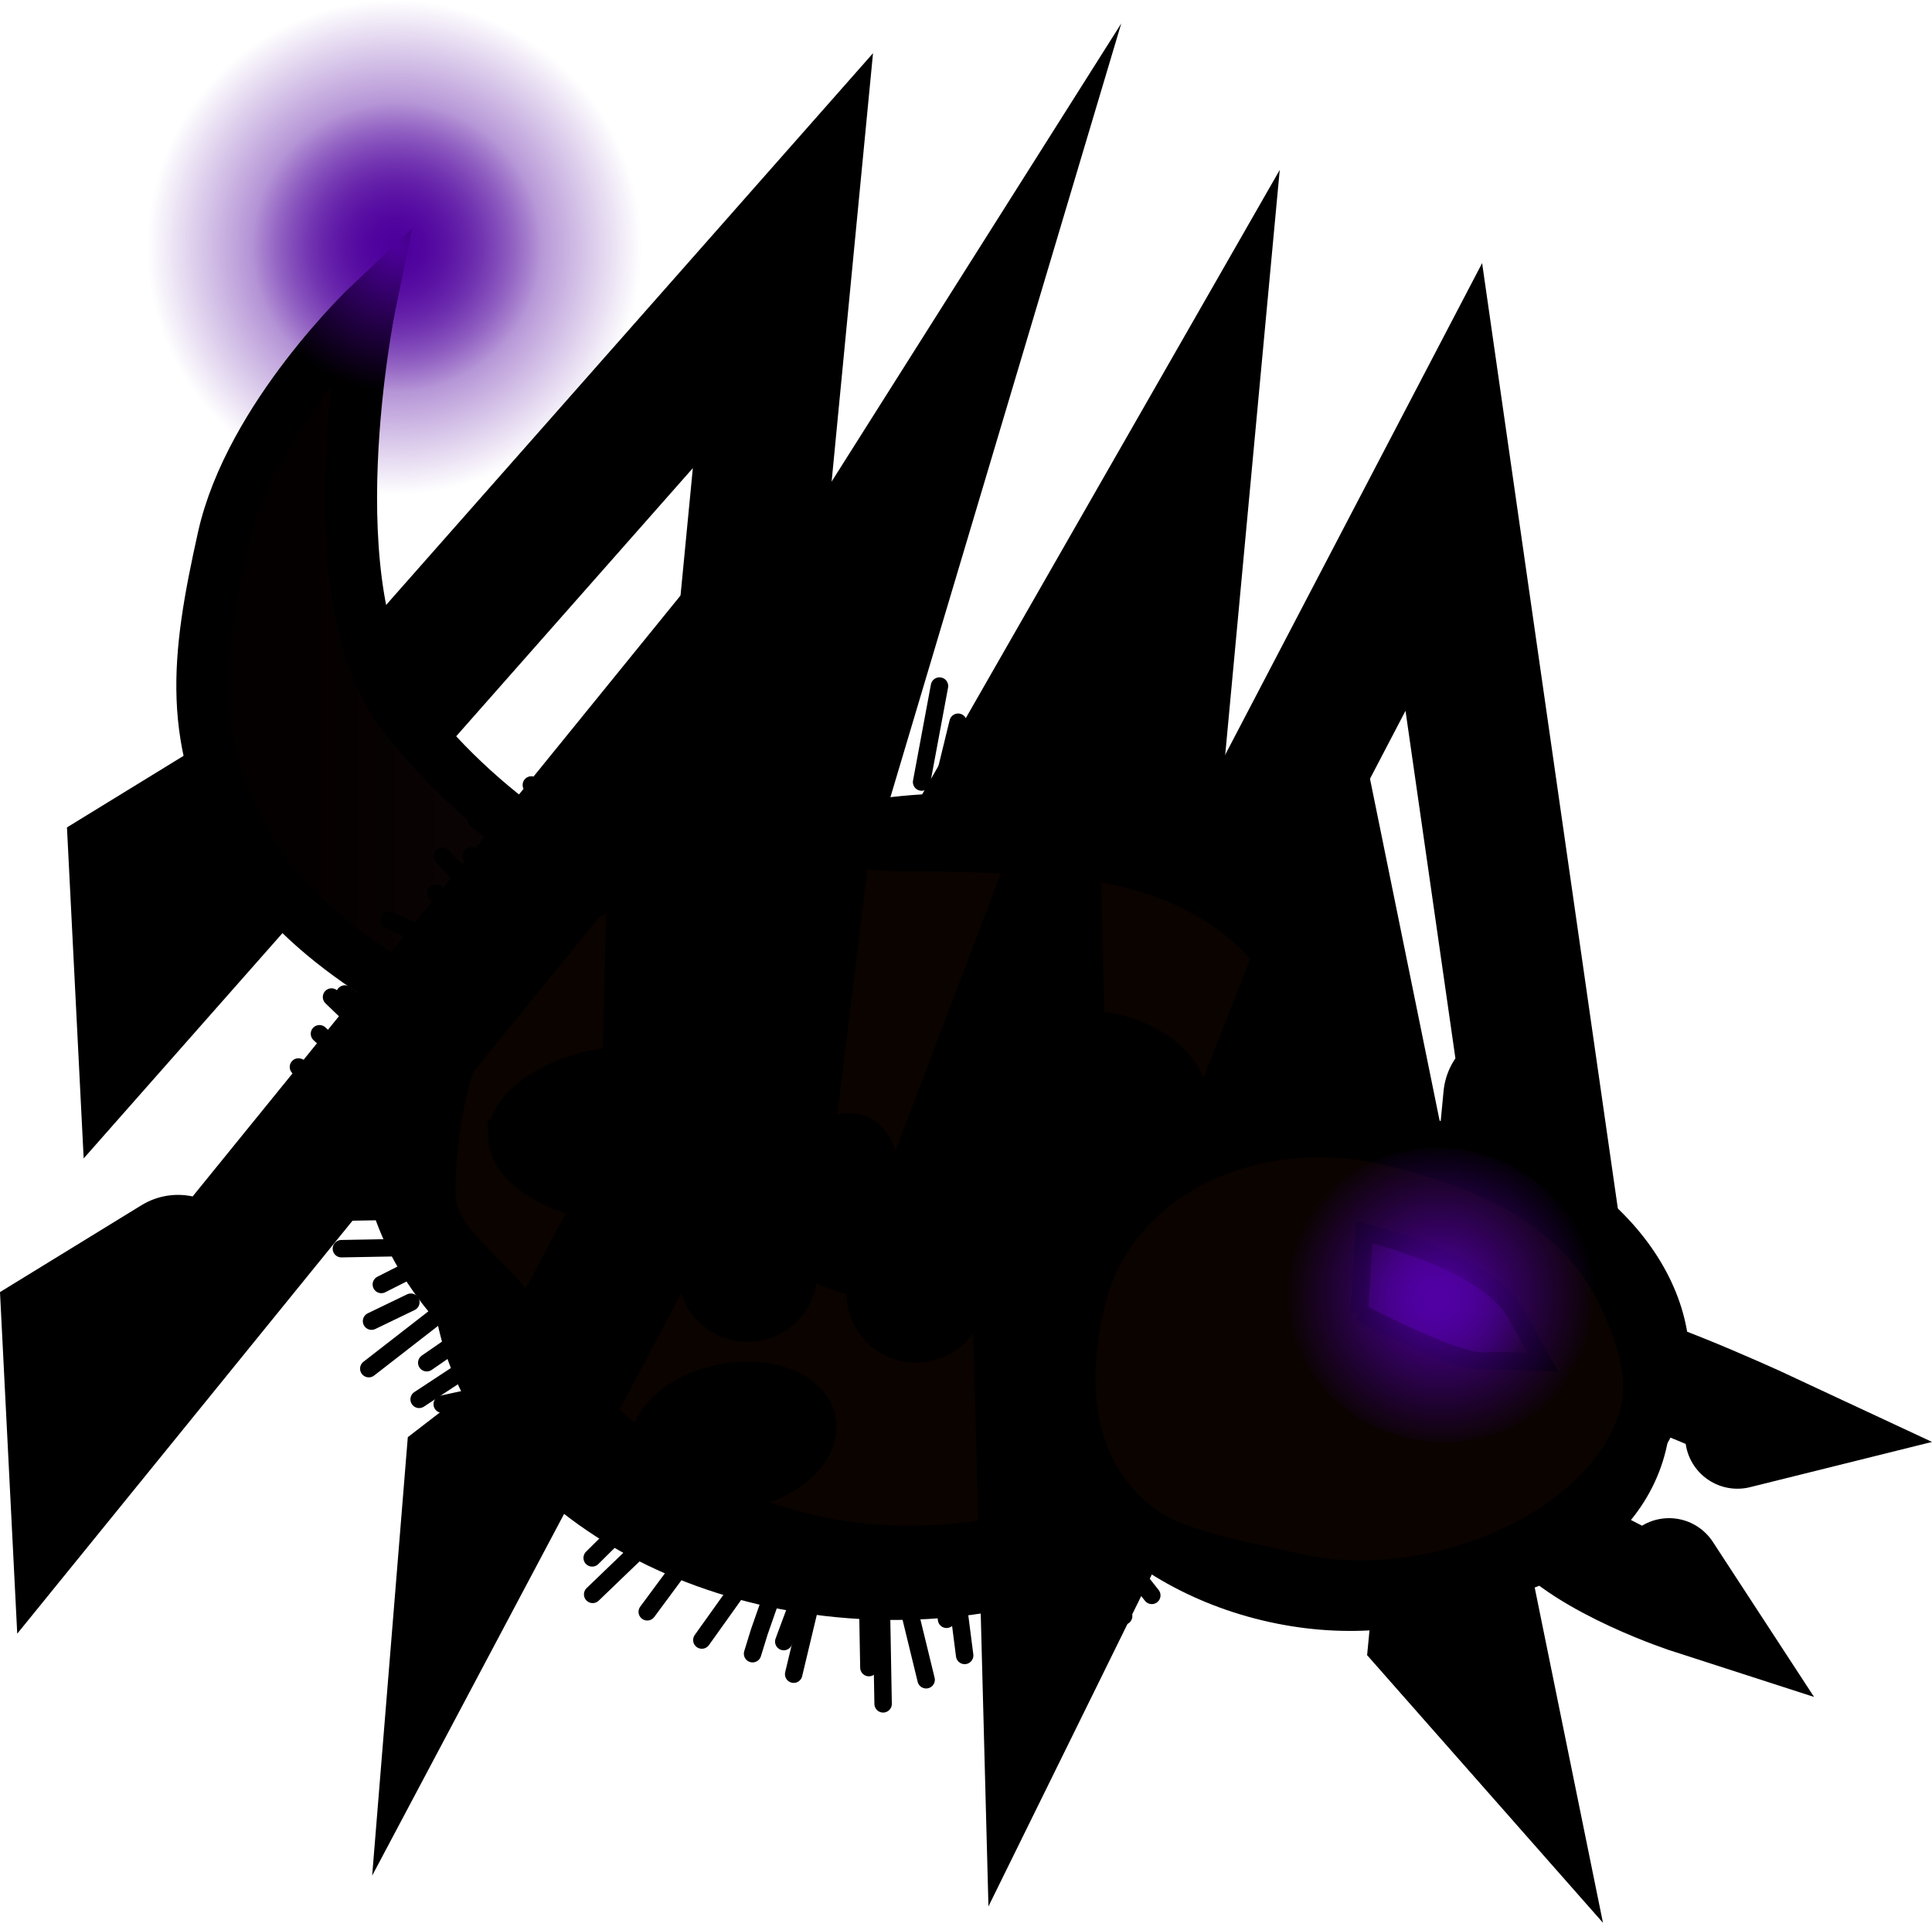 <svg version="1.1" xmlns="http://www.w3.org/2000/svg" xmlns:xlink="http://www.w3.org/1999/xlink" width="55.421" height="55.167" viewBox="0,0,55.421,55.167"><defs><radialGradient cx="224.067" cy="148.017" r="7.1" gradientUnits="userSpaceOnUse" id="color-1"><stop offset="0" stop-color="#4e009d"/><stop offset="1" stop-color="#4e009d" stop-opacity="0"/></radialGradient><linearGradient x1="221.455" y1="162.691" x2="231.889" y2="162.691" gradientUnits="userSpaceOnUse" id="color-2"><stop offset="0" stop-color="#050000"/><stop offset="1" stop-color="#0f0707"/></linearGradient><radialGradient cx="253.869" cy="178.262" r="2.929" gradientUnits="userSpaceOnUse" id="color-3"><stop offset="0" stop-color="#5100a4"/><stop offset="1" stop-color="#5100a4" stop-opacity="0"/></radialGradient><radialGradient cx="254.073" cy="178.08" r="4.462" gradientUnits="userSpaceOnUse" id="color-4"><stop offset="0" stop-color="#5100a4"/><stop offset="1" stop-color="#5100a4" stop-opacity="0"/></radialGradient><radialGradient cx="224.145" cy="148.006" r="4.155" gradientUnits="userSpaceOnUse" id="color-5"><stop offset="0" stop-color="#4e009d"/><stop offset="1" stop-color="#4e009d" stop-opacity="0"/></radialGradient></defs><g transform="translate(-212.753,-140.917)"><g data-paper-data="{&quot;isPaintingLayer&quot;:true}" fill-rule="nonzero" stroke-linejoin="miter" stroke-miterlimit="10" stroke-dasharray="" stroke-dashoffset="0" style="mix-blend-mode: normal"><path d="M216.967,148.017c0,-3.921 3.179,-7.1 7.1,-7.1c3.921,0 7.1,3.179 7.1,7.1c0,3.921 -3.179,7.1 -7.1,7.1c-3.921,0 -7.1,-3.179 -7.1,-7.1z" fill="url(#color-1)" stroke="none" stroke-width="NaN" stroke-linecap="butt"/><g fill="none" stroke="#000000" stroke-width="4" stroke-linecap="round"><path d="M240.954,164.681l5.662,-9.89l-1.802,19.336l0.845,-1.717l-0.792,-1.732" data-paper-data="{&quot;index&quot;:null}"/><g><path d="M219.781,163.869l-3.05,1.873l0.172,3.407l18.309,-20.753l-1.363,14.111"/><path d="M248.511,165.721l5.659,-10.832l3.031,21.118l-1.237,-1.604l0.19,-1.99" data-paper-data="{&quot;index&quot;:null}"/><path d="M229.802,168.703l-1.508,1.162l-0.165,2.03l10.722,-16.964l-2.73,9.153"/></g></g><path d="M230.368,166.341l-4.528,3.764c0,0 -4.219,-1.796 -5.96,-4.823c-1.772,-3.079 -1.488,-5.463 -0.715,-8.933c0.773,-3.47 4.198,-6.701 4.198,-6.701c0,0 -1.699,8.263 0.911,11.7c2.609,3.437 6.094,4.993 6.094,4.993z" data-paper-data="{&quot;index&quot;:null}" fill="url(#color-2)" stroke="#000000" stroke-width="1.5" stroke-linecap="butt"/><g stroke="#000000" stroke-linecap="butt"><path d="M235.405,167.26c-0.103,-0.744 0.926,-1.461 2.297,-1.6c1.372,-0.14 2.567,0.351 2.669,1.095c0.103,0.744 -0.926,1.461 -2.297,1.6c-1.372,0.14 -2.567,-0.351 -2.669,-1.095z" fill="#000000" stroke-width="1"/><path d="M251.008,178.308c-0.371,5.413 -6.457,9.47 -13.594,9.063c-7.137,-0.407 -12.621,-5.126 -12.25,-10.538c0.371,-5.413 6.457,-9.47 13.594,-9.063c7.137,0.407 12.621,5.126 12.25,10.538z" fill="#000000" stroke-width="0"/><path d="M252.904,173.836c-0.357,5.202 -6.206,9.101 -13.064,8.71c-6.859,-0.392 -12.13,-4.926 -11.773,-10.128c0.357,-5.202 6.206,-9.101 13.064,-8.71c6.859,0.392 12.13,4.926 11.773,10.128z" fill="#000000" stroke-width="0"/><path d="M248.922,174.249c-0.371,5.413 -6.457,9.47 -13.594,9.063c-7.137,-0.407 -12.621,-5.126 -12.25,-10.538c0.371,-5.413 6.457,-9.47 13.594,-9.063c7.137,0.407 12.621,5.126 12.25,10.538z" fill="#000000" stroke-width="0"/><path d="M251.292,174.757c-0.371,5.413 -6.457,9.47 -13.594,9.063c-7.137,-0.407 -12.621,-5.126 -12.25,-10.538c0.371,-5.413 6.457,-9.47 13.594,-9.063c7.137,0.407 12.621,5.126 12.25,10.538z" fill="#000000" stroke-width="0"/><path d="M250.992,174.759c0.102,5.641 -5.244,10.312 -11.941,10.433c-5.153,0.093 -9.132,-2.827 -11.344,-6.607c-0.663,-1.132 -2.363,-2.062 -2.386,-3.362c-0.034,-1.906 0.496,-4.645 1.762,-6.195c2.058,-2.519 4.892,-3.552 8.607,-3.786c0.764,-0.048 2.348,0.195 3.105,0.181c1.509,-0.027 4.98,0.109 6.311,0.457c4.578,1.197 5.806,4.509 5.885,8.879z" fill="#0a0300" stroke-width="1"/><path d="M227.255,173.537c-0.02,-1.108 1.833,-2.039 3.213,-2.064c1.38,-0.025 1.391,0.873 1.411,1.981c0.02,1.108 0.042,2.005 -1.339,2.03c-1.38,0.025 -3.266,-0.839 -3.286,-1.947z" fill="#000000" stroke-width="1"/><path d="M231.369,182.702c-0.255,-0.851 0.62,-1.797 1.956,-2.112c1.335,-0.315 2.624,0.119 2.879,0.971c0.255,0.851 -0.62,1.797 -1.956,2.112c-1.335,0.315 -2.624,-0.119 -2.879,-0.971z" fill="#000000" stroke-width="1"/><path d="M242.134,171.361c0.353,-0.851 1.69,-1.181 2.987,-0.737c1.297,0.443 2.062,1.492 1.709,2.343c-0.353,0.851 -1.69,1.181 -2.987,0.737c-1.297,-0.443 -2.062,-1.492 -1.709,-2.343z" fill="#000000" stroke-width="1"/><path d="M235.046,175.756c-0.016,-0.912 1.074,-2.379 2.04,-2.397c0.966,-0.017 1.023,1.272 1.04,2.184c0.016,0.912 0.42,2.038 -0.546,2.055c-0.966,0.017 -2.517,-0.93 -2.534,-1.842z" fill="#000000" stroke-width="1"/><path d="M243.124,182.008c-1.096,-0.217 -1.836,-0.961 -1.653,-1.661c0.182,-0.7 1.219,-1.092 2.314,-0.874c1.096,0.217 1.836,0.961 1.653,1.661c-0.182,0.7 -1.219,1.092 -2.314,0.874z" data-paper-data="{&quot;index&quot;:null}" fill="#000000" stroke-width="1"/></g><g fill="none" stroke="#000000" stroke-width="0.5" stroke-linecap="round"><path d="M244.986,187.287l-1.048,-0.729"/><path d="M246.137,185.558l1.647,1.167"/><path d="M242.575,188.807l-0.489,-2.535"/><path d="M248.401,182.796l1.22,0.755"/><path d="M240.425,188.417l-0.172,-1.343"/><path d="M238.032,186.815l0.054,2.991"/><path d="M229.754,186.665l2.106,-2.025"/><path d="M229.692,183.225l-2.788,1.098"/><path d="M227.597,181.766l-2.356,0.491"/><path d="M224.776,181.069l1.168,-0.769"/><path d="M222.645,169.438l1.496,1.02"/><path d="M223.66,168.372l1.34,0.574"/><path d="M229.932,163.771l0.911,1.33"/><path d="M239.687,163.894l0.55,-2.254"/><path d="M245.919,165.278l1.585,-2.273"/><path d="M248.008,166.437l0.556,-1.955"/><path d="M236.207,186.08l-0.687,2.875"/><path d="M224.539,178.281l-1.128,0.544"/><path d="M222.546,176.746l1.758,-0.032"/><path d="M224.072,175.357l-0.829,-0.09l-1.666,-0.598"/><path d="M223.931,173.265l-0.509,0.428l-2.503,-1.107"/><path d="M223.705,172.222l-1.788,-1.643"/><path d="M225.258,166.538l1.474,1.44"/><path d="M226.273,165.473l1.574,1.228"/><path d="M227.995,163.44l2.284,2.911"/><path d="M233.869,162.194l0.559,2.294"/><path d="M235.738,162.579l0.03,1.675"/><path d="M236.733,166.122l1.286,-3.27"/><g><path d="M243.249,185.524l0.998,0.73"/><path d="M246.91,185.607l-1.569,-1.169"/><path d="M241.293,186.307l0.468,2.535"/><path d="M247.429,183.204l1.344,0.839"/><path d="M239.74,186.036l0.165,1.344"/><path d="M237.624,185.775l0.054,2.991"/><path d="M229.74,185.618l1.383,-1.371"/><path d="M227.024,183.273l2.654,-1.095"/><path d="M227.681,180.718l-2.243,0.489"/><path d="M224.995,180.018l1.112,-0.768"/><path d="M222.955,168.385l1.426,1.022"/><path d="M223.921,167.32l1.277,0.575"/><path d="M231.668,165.319l-1.339,-2.817"/><path d="M232.514,164.919l-0.979,-2.973"/><path d="M239.19,163.357l0.513,-2.755"/><path d="M244.578,165.108l2.046,-3.135"/><path d="M246.785,165.945l0.851,-2.494"/><path d="M235.907,186.212l-0.671,1.807"/><path d="M223.692,177.773l1.074,-0.543"/><path d="M222.867,175.693l1.674,-0.03"/><path d="M224.319,174.305l-0.79,-0.09l-1.587,-0.6"/><path d="M224.183,172.213l-0.485,0.428l-2.384,-1.109"/><path d="M223.967,171.17l-1.704,-1.645"/><path d="M225.441,165.488l1.405,1.441"/><path d="M227.907,165.653l-1.5,-1.23"/><path d="M228.395,163.346l1.314,1.861"/><path d="M233.638,161.15l0.534,2.294"/><path d="M234.914,163.63l-0.03,-1.675"/><path d="M236.369,165.081l1.222,-3.269"/></g><path d="M232.886,187.975l0.908,-1.273"/><path d="M231.32,187.165l1.414,-1.911"/><path d="M234.341,188.367l0.195,-0.632l0.295,-0.843"/><path d="M241.105,161.958l-0.075,2.212"/><path d="M242.375,163.506l0.376,-2.101"/><path d="M244.405,161.375l-1.007,2.698"/><path d="M246.772,183.64l1.059,1.342"/><path d="M243.646,188.095l-1.204,-2.403"/><path d="M244.734,185.352l1.059,1.342"/><path d="M238.761,186.821l0.559,2.294"/><path d="M223.332,180.188l2.346,-1.823"/></g><g fill="none" stroke="#000000" stroke-width="4" stroke-linecap="round"><path d="M239.033,178.014l3.376,-8.89l0.484,18.336l0.845,-1.717l-0.792,-1.732" data-paper-data="{&quot;index&quot;:null}"/><g><path d="M217.86,177.202l-3.05,1.873l0.172,3.407l17.309,-21.325l-0.363,14.683"/><path d="M246.59,179.054l4.373,-11.117l4.317,21.204l-1.237,-1.404l0.19,-1.99" data-paper-data="{&quot;index&quot;:null}"/><path d="M227.881,182.036l-1.508,1.162l-0.165,2.03l9.151,-17.25l-1.159,9.439"/></g></g><g stroke="#000000"><path d="M258.604,183.167c-0.828,3.429 -5.152,5.328 -9.658,4.24c-4.506,-1.088 -7.488,-4.749 -6.661,-8.179c0.828,-3.429 5.152,-5.328 9.658,-4.24c4.506,1.088 7.488,4.75 6.661,8.179z" fill="#000000" stroke-width="0" stroke-linecap="butt"/><path d="M261.087,181.069c-0.796,3.296 -4.951,5.12 -9.282,4.075c-4.331,-1.045 -7.197,-4.564 -6.401,-7.86c0.796,-3.296 4.951,-5.12 9.282,-4.075c4.331,1.045 7.197,4.564 6.401,7.86z" fill="#000000" stroke-width="0" stroke-linecap="butt"/><path d="M260.541,182.525c-0.828,3.429 -5.152,5.328 -9.658,4.24c-4.506,-1.088 -7.488,-4.749 -6.661,-8.179c0.828,-3.429 5.152,-5.328 9.658,-4.24c4.506,1.088 7.488,4.75 6.661,8.179z" fill="#000000" stroke-width="0" stroke-linecap="butt"/><path d="M258.138,180.558c-0.828,3.429 -5.152,5.328 -9.658,4.24c-4.506,-1.088 -7.488,-4.749 -6.661,-8.179c0.828,-3.429 5.152,-5.328 9.658,-4.24c4.506,1.088 7.488,4.749 6.661,8.179z" fill="#000000" stroke-width="0" stroke-linecap="butt"/><path d="M253.464,179.568c0,0 3.702,-0.039 5.301,0.343c1.601,0.382 4.942,1.945 4.942,1.945l-1.114,0.277" data-paper-data="{&quot;index&quot;:null}" fill="none" stroke-width="3" stroke-linecap="round"/><path d="M260.631,185.978l0.588,0.901c0,0 -3.027,-0.977 -4.183,-2.364c-1.155,-1.385 -2.912,-5.996 -2.912,-5.996" fill="none" stroke-width="3" stroke-linecap="round"/><path d="M259.266,181.226c-0.734,3.04 -5.565,5.162 -9.327,4.254c-1.128,-0.272 -3.157,-0.608 -3.999,-1.227c-1.966,-1.444 -1.997,-3.794 -1.483,-5.922c0.734,-3.04 4.297,-4.886 8.059,-3.978c2.503,0.604 4.628,1.583 5.771,3.378c0.575,0.903 1.225,2.478 0.979,3.495z" fill="#0a0300" stroke-width="0" stroke-linecap="butt"/><path d="M251.751,178.57l0.133,-2.299c0,0 3.477,0.807 4.349,2.336c0.253,0.444 0.777,1.393 0.777,1.393c0,0 -1.202,-0.06 -1.679,-0.027c-0.81,0.056 -3.58,-1.404 -3.58,-1.404z" fill="url(#color-3)" stroke-width="0.5" stroke-linecap="butt"/><path d="M249.736,177.033c0.546,-2.261 2.93,-3.625 5.325,-3.047c2.395,0.578 3.895,2.88 3.349,5.14c-0.546,2.261 -2.93,3.625 -5.325,3.047c-2.395,-0.578 -3.895,-2.88 -3.349,-5.14z" fill="url(#color-4)" stroke-width="0" stroke-linecap="butt"/></g><path d="M219.99,148.006c0,-2.295 1.86,-4.155 4.155,-4.155c2.295,0 4.155,1.86 4.155,4.155c0,2.295 -1.86,4.155 -4.155,4.155c-2.295,0 -4.155,-1.86 -4.155,-4.155z" fill="url(#color-5)" stroke="none" stroke-width="NaN" stroke-linecap="butt"/></g></g></svg>